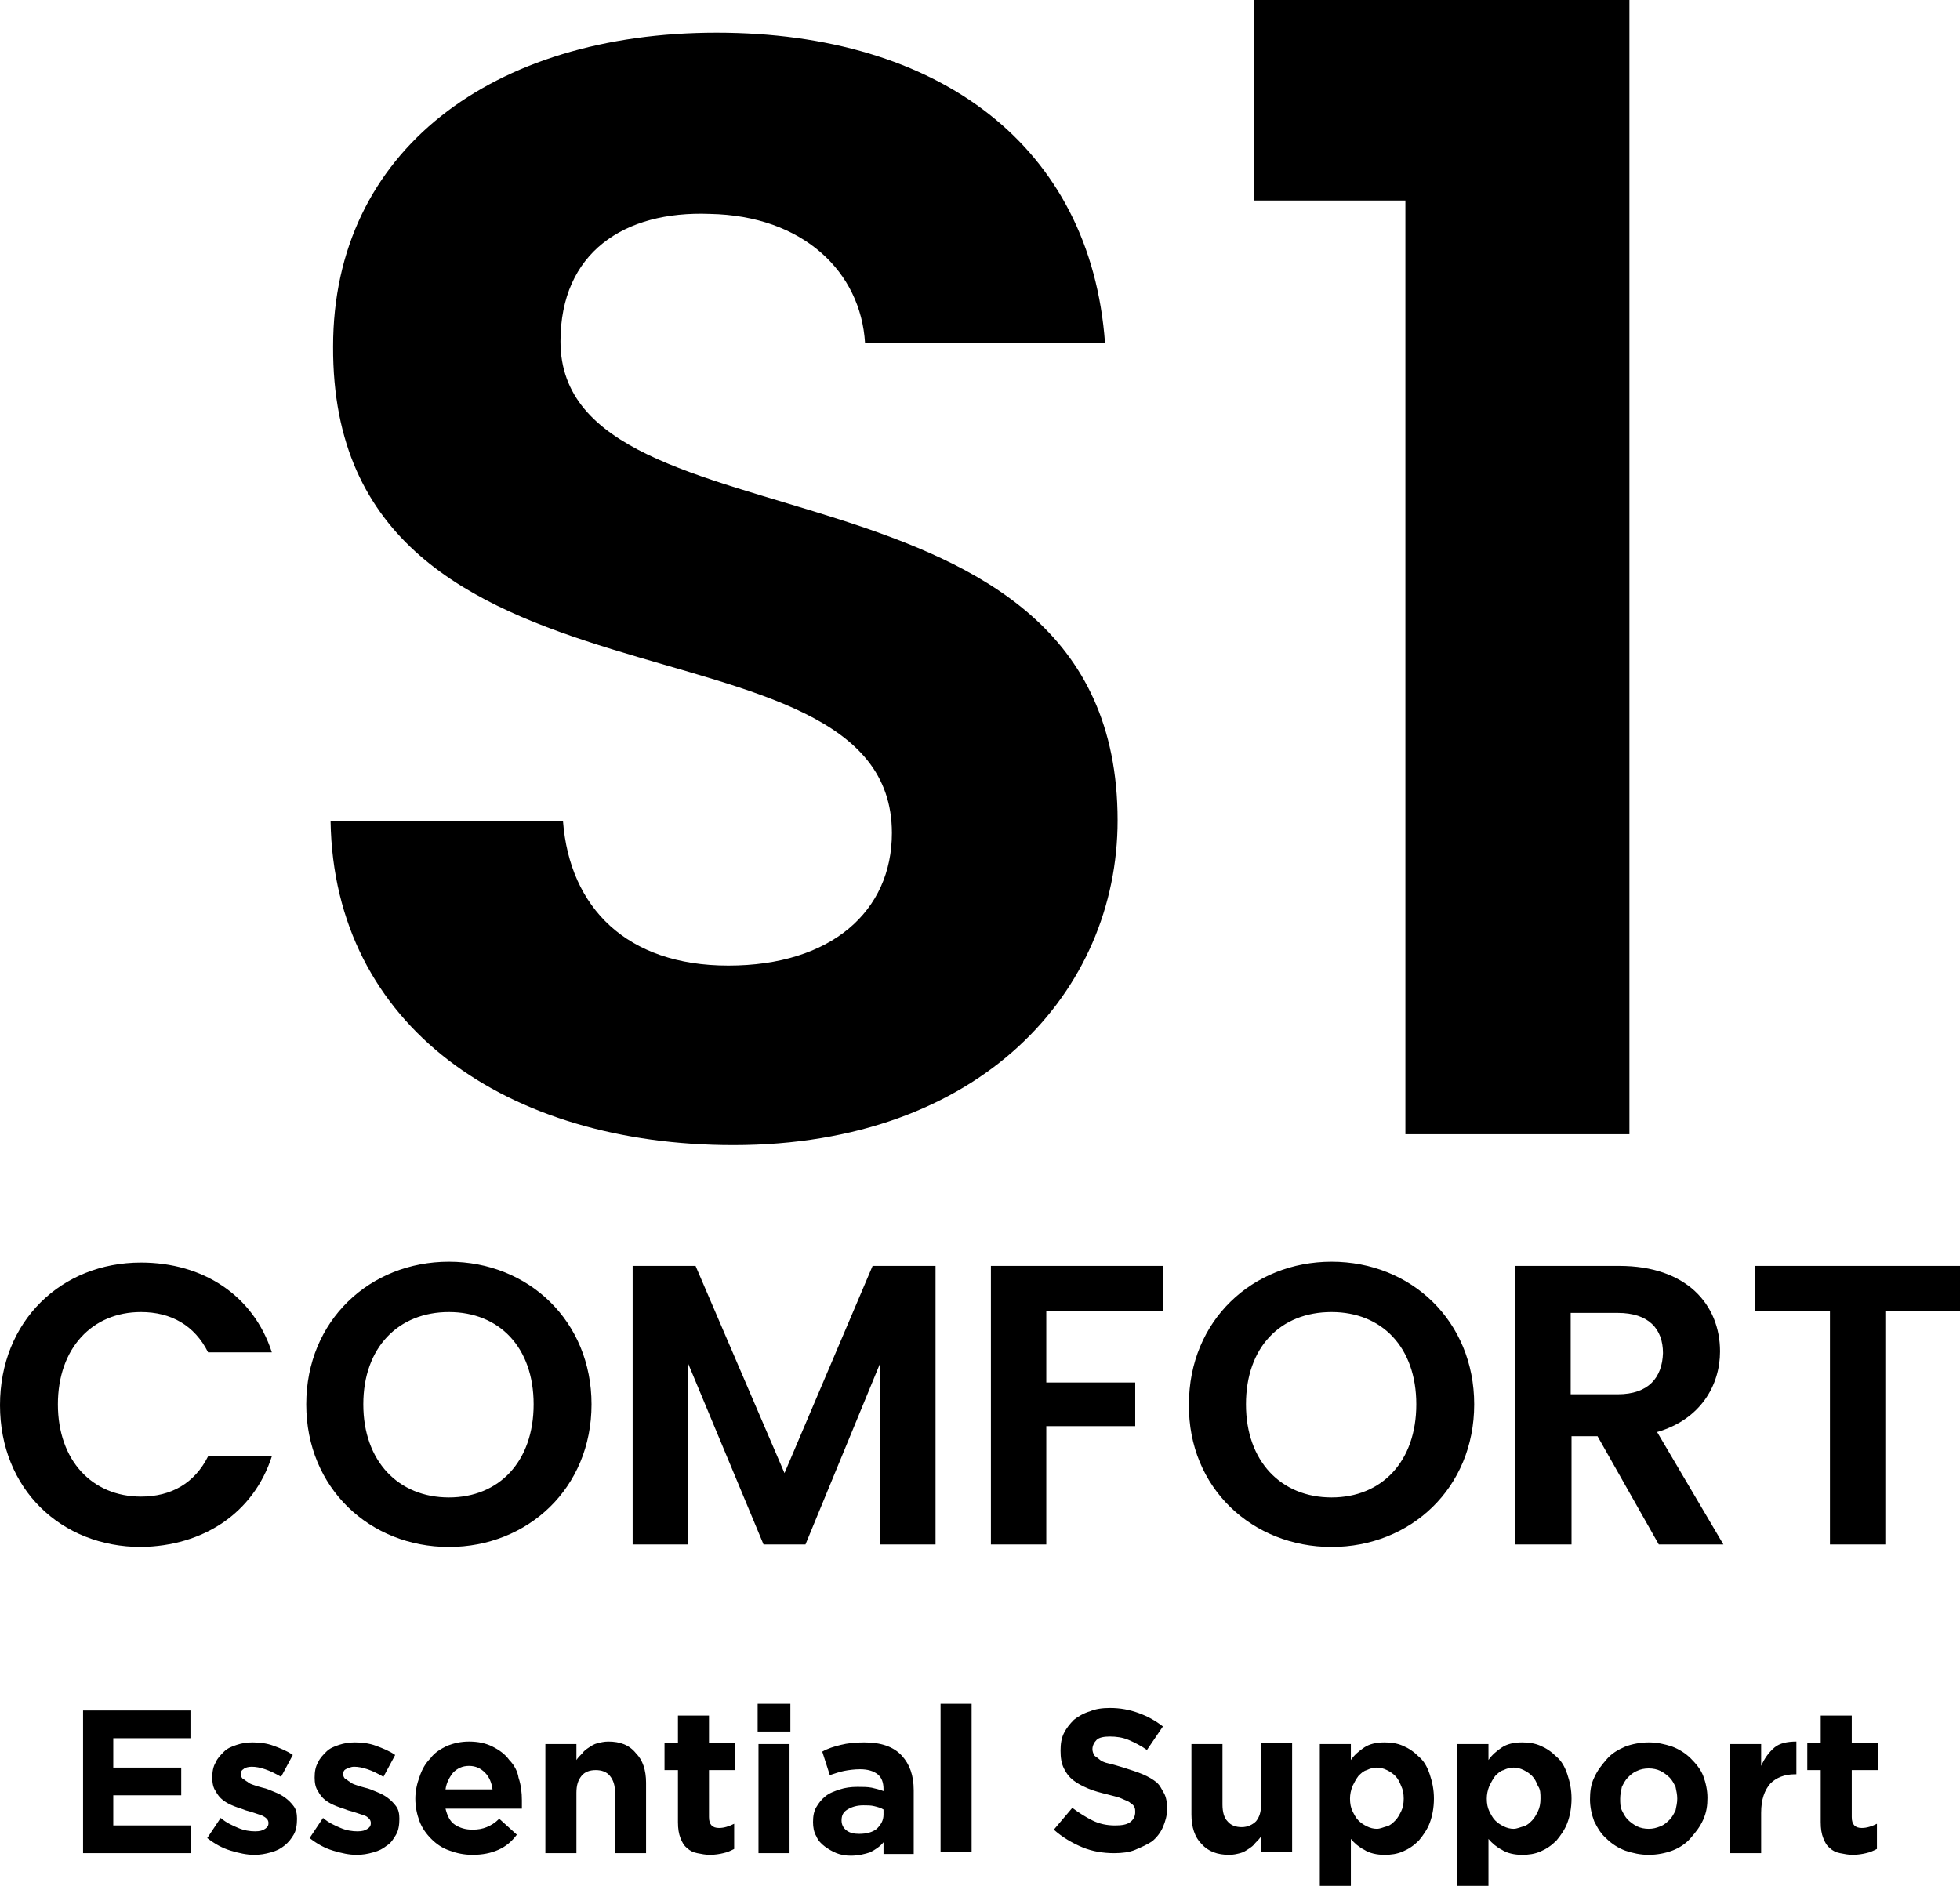 <svg xmlns="http://www.w3.org/2000/svg" viewBox="0 0 233.6 224.8" style="enable-background:new 0 0 233.6 224.8" xml:space="preserve"><path d="M32.4 173.6h-7.6c-1.6 3.2-4.4 4.8-8 4.8-5.8 0-9.9-4.3-9.9-11s4.1-11 9.9-11c3.6 0 6.4 1.6 8 4.8h7.6c-2.2-6.8-8.2-10.7-15.6-10.7-9.5 0-16.8 7-16.8 17s7.3 16.9 16.8 16.9c7.4-.1 13.4-4 15.6-10.8zM53.5 184.4c9.4 0 17-7 17-17 0-9.9-7.5-17-17-17-9.4 0-17 7-17 17s7.6 17 17 17zm0-28c6 0 10.1 4.2 10.1 11s-4.1 11.1-10.1 11.1-10.2-4.3-10.2-11.1 4.2-11 10.2-11zM93.5 175.6l-10.6-24.7h-7.5v33.2H82v-21.6l9 21.6h5l8.9-21.6v21.6h6.6v-33.2H104zM135.3 164.8h-10.6v-8.5h13.9v-5.4h-20.5v33.2h6.6V170h10.6zM158.7 184.4c9.4 0 17-7 17-17 0-9.9-7.5-17-17-17-9.4 0-17 7-17 17-.1 10 7.6 17 17 17zm0-28c6 0 10.1 4.2 10.1 11s-4.1 11.1-10.1 11.1-10.2-4.3-10.2-11.1 4.1-11 10.2-11zM205 161.1c0-5.6-4-10.2-12-10.2h-12.4v33.2h6.7v-12.9h3.1l7.3 12.9h7.7l-7.9-13.4c5.2-1.5 7.5-5.6 7.5-9.6zm-12.2 5.1h-5.6v-9.7h5.6c3.7 0 5.4 1.9 5.4 4.8-.1 2.9-1.7 4.9-5.4 4.9zM209.2 150.9v5.4h8.9v27.8h6.6v-27.8h8.9v-5.4zM86.8 115.1c-12.1 0-18.9-6.9-19.7-17.2H39.4c.4 24.5 21.1 38.6 48 38.6 29.5 0 45.8-18.4 45.8-38.7 0-45.6-66.4-31.1-66.4-57.1 0-10.6 7.6-15.6 17.8-15.2 11.1.2 18 6.9 18.5 15.4h28.6c-1.7-23.5-19.8-37-46.3-37-26.7 0-45.7 14.1-45.7 37.4-.2 46.9 66.6 30 66.6 58 0 9.3-7.2 15.8-19.5 15.8zM167.5 135.2h26.7V0h-44.7v23.9h18zM13.5 214h8.1v-3.3h-8.1v-3.5h9.2v-3.3H9.9v17h12.9v-3.3h-9.3zM34 214.3c-.4-.3-.8-.5-1.3-.7-.5-.2-.9-.4-1.4-.5-.4-.1-.7-.2-1-.3-.3-.1-.6-.2-.8-.4-.2-.1-.4-.3-.6-.4-.1-.1-.2-.3-.2-.5 0-.3.1-.5.3-.6.2-.2.6-.3 1-.3.5 0 1 .1 1.6.3s1.2.5 1.9.9l1.4-2.6c-.7-.5-1.5-.8-2.3-1.1s-1.7-.4-2.5-.4c-.7 0-1.3.1-1.9.3-.6.2-1.1.4-1.5.8-.4.4-.8.8-1 1.3-.3.5-.4 1.1-.4 1.8 0 .6.1 1.2.4 1.6.2.4.5.8.9 1.1.4.3.8.5 1.3.7.5.2.9.3 1.4.5.4.1.7.2 1 .3l.9.3c.2.1.4.2.6.4.1.1.2.3.2.5 0 .3-.1.5-.4.7-.3.2-.6.3-1.2.3s-1.3-.1-2-.4c-.7-.3-1.4-.6-2.1-1.2l-1.6 2.4c.9.7 1.8 1.2 2.8 1.5s1.9.5 2.8.5c.7 0 1.3-.1 2-.3s1.1-.4 1.6-.8.8-.8 1.1-1.3c.3-.5.4-1.2.4-1.9 0-.6-.1-1.1-.4-1.5-.3-.4-.6-.7-1-1zM46.2 214.3c-.4-.3-.8-.5-1.3-.7-.5-.2-.9-.4-1.4-.5-.4-.1-.7-.2-1-.3s-.6-.2-.8-.4c-.2-.1-.4-.3-.6-.4-.1-.1-.2-.3-.2-.5 0-.3.1-.5.3-.6s.6-.3 1-.3c.5 0 1 .1 1.6.3.6.2 1.2.5 1.9.9l1.4-2.6c-.7-.5-1.5-.8-2.3-1.1-.8-.3-1.7-.4-2.5-.4-.7 0-1.3.1-1.9.3-.6.2-1.1.4-1.5.8s-.8.8-1 1.3c-.3.5-.4 1.1-.4 1.8 0 .6.1 1.2.4 1.6.2.4.5.8.9 1.1.4.3.8.5 1.3.7.5.2.9.3 1.4.5.4.1.7.2 1 .3l.9.3c.3.1.4.2.6.4.1.1.2.3.2.5 0 .3-.1.5-.4.7-.3.2-.6.3-1.2.3s-1.3-.1-2-.4c-.7-.3-1.4-.6-2.1-1.2l-1.6 2.4c.9.7 1.8 1.2 2.8 1.5 1 .3 1.9.5 2.8.5.7 0 1.3-.1 2-.3s1.1-.4 1.6-.8c.5-.3.8-.8 1.1-1.3.3-.5.4-1.2.4-1.9 0-.6-.1-1.1-.4-1.5-.3-.4-.6-.7-1-1zM60.7 209.8c-.5-.7-1.2-1.2-2-1.6s-1.7-.6-2.8-.6c-1 0-1.8.2-2.6.5-.8.4-1.5.8-2 1.5-.6.6-1 1.3-1.3 2.2-.3.8-.5 1.7-.5 2.6 0 1 .2 1.9.5 2.7.3.8.8 1.5 1.4 2.1s1.3 1.1 2.2 1.4c.8.3 1.7.5 2.7.5 1.2 0 2.2-.2 3.1-.6s1.6-1 2.2-1.8l-2.1-1.9c-.5.5-1 .8-1.5 1-.5.2-1 .3-1.7.3-.8 0-1.5-.2-2.1-.6-.6-.4-.9-1.1-1.1-1.9h9.1v-1c0-.9-.1-1.8-.4-2.7-.1-.7-.5-1.5-1.1-2.1zm-7.6 3.5c.1-.8.5-1.5.9-2 .5-.5 1.1-.8 1.9-.8.8 0 1.4.3 1.9.8s.8 1.2.9 2h-5.6zM72.5 207.6c-.5 0-.9.1-1.3.2s-.7.3-1 .5c-.3.2-.6.4-.8.7-.3.3-.5.5-.7.8v-1.9H65v13h3.7v-7.2c0-.9.2-1.5.6-2s1-.7 1.7-.7 1.3.2 1.7.7.6 1.1.6 2v7.2H77v-8.4c0-1.5-.4-2.7-1.2-3.5-.8-1-1.9-1.4-3.3-1.4zM84.5 204.5h-3.7v3.3h-1.6v3.2h1.6v6.2c0 .8.1 1.4.3 1.9.2.5.4.9.8 1.2.3.3.7.5 1.2.6.5.1 1 .2 1.5.2.6 0 1.2-.1 1.6-.2.5-.1.9-.3 1.3-.5v-3c-.6.3-1.2.5-1.8.5-.8 0-1.2-.4-1.2-1.3V211h3.1v-3.2h-3.1v-3.3zM90.3 203.1h3.9v3.3h-3.9zM90.4 207.9h3.7v13h-3.7zM103 207.7c-1.1 0-2 .1-2.8.3-.8.2-1.5.4-2.2.8l.9 2.8c.6-.2 1.2-.4 1.7-.5s1.2-.2 1.9-.2c.9 0 1.6.2 2.1.6.5.4.7 1 .7 1.8v.2c-.5-.2-1-.3-1.4-.4-.5-.1-1.1-.1-1.7-.1-.8 0-1.5.1-2.1.3-.6.2-1.2.4-1.7.8s-.8.8-1.1 1.3c-.3.5-.4 1.1-.4 1.8 0 .6.1 1.2.4 1.7.2.5.6.9 1 1.2s.9.6 1.4.8c.5.2 1.1.3 1.7.3.9 0 1.7-.2 2.3-.4.6-.3 1.2-.7 1.6-1.2v1.4h3.6v-7.6c0-1.8-.5-3.1-1.4-4.1-1-1.1-2.5-1.6-4.5-1.6zm2.3 8.6c0 .7-.3 1.2-.8 1.7-.5.4-1.2.6-2.1.6-.6 0-1.1-.1-1.5-.4-.4-.3-.6-.7-.6-1.2 0-.6.2-1 .7-1.3.5-.3 1.1-.5 1.9-.5.5 0 .9 0 1.3.1s.8.2 1.1.4v.6zM112.1 203.1h3.7v17.7h-3.7zM137.9 212.5c-.5-.4-1-.7-1.7-1-.7-.3-1.4-.5-2.3-.8-.7-.2-1.3-.4-1.8-.5-.5-.1-.9-.3-1.1-.5s-.5-.3-.6-.5c-.1-.2-.2-.4-.2-.7 0-.4.2-.8.5-1.1s.9-.4 1.6-.4 1.5.1 2.2.4c.7.3 1.5.7 2.2 1.2l1.9-2.8c-.9-.7-1.8-1.2-2.9-1.6s-2.2-.6-3.4-.6c-.9 0-1.7.1-2.4.4-.7.2-1.4.6-1.9 1-.5.5-.9 1-1.2 1.6-.3.6-.4 1.3-.4 2.1s.1 1.5.4 2.1c.3.6.6 1 1.1 1.4s1.1.7 1.8 1c.7.3 1.5.5 2.3.7.7.2 1.3.3 1.7.5.4.2.8.3 1 .5.3.2.4.3.5.5.1.2.1.4.1.6 0 .5-.2.9-.6 1.2-.4.3-1 .4-1.8.4-1 0-1.9-.2-2.7-.6-.8-.4-1.6-.9-2.4-1.5l-2.2 2.6c1 .9 2.2 1.6 3.4 2.1s2.5.7 3.8.7c.9 0 1.8-.1 2.5-.4s1.4-.6 2-1c.5-.4 1-1 1.3-1.7.3-.7.5-1.4.5-2.2 0-.7-.1-1.4-.4-1.9s-.4-.8-.8-1.2zM150.3 215.1c0 .9-.2 1.5-.6 2-.4.4-1 .7-1.7.7s-1.3-.2-1.7-.7c-.4-.4-.6-1.1-.6-2v-7.2H142v8.4c0 1.5.4 2.7 1.2 3.5.8.9 1.9 1.3 3.3 1.3.5 0 .9-.1 1.3-.2s.7-.3 1-.5.6-.4.8-.7c.3-.3.5-.5.7-.8v1.9h3.7v-13h-3.7v7.3zM169.1 209.4c-.6-.6-1.2-1-1.9-1.3-.7-.3-1.4-.4-2.2-.4-1 0-1.8.2-2.4.6-.6.4-1.2.9-1.6 1.5v-1.9h-3.7v16.9h3.7v-5.6c.4.5 1 1 1.6 1.3.6.4 1.5.6 2.4.6.8 0 1.5-.1 2.2-.4.7-.3 1.3-.7 1.9-1.3.5-.6 1-1.3 1.3-2.1s.5-1.8.5-2.9c0-1.1-.2-2-.5-2.9-.3-.9-.7-1.6-1.3-2.1zm-1.8 5c0 .6-.1 1.1-.3 1.5-.2.4-.4.8-.7 1.1-.3.3-.6.6-1 .7s-.8.3-1.2.3-.8-.1-1.2-.3c-.4-.2-.7-.4-1-.7-.3-.3-.5-.7-.7-1.1-.2-.4-.3-.9-.3-1.5 0-.5.1-1 .3-1.5.2-.4.4-.8.7-1.2.3-.3.6-.6 1-.7.4-.2.8-.3 1.2-.3s.8.1 1.2.3c.4.2.7.4 1 .7.3.3.5.7.7 1.2.2.4.3.9.3 1.5zM185.5 209.4c-.6-.6-1.2-1-1.9-1.3-.7-.3-1.4-.4-2.2-.4-1 0-1.8.2-2.4.6-.6.4-1.2.9-1.6 1.5v-1.9h-3.7v16.9h3.7v-5.6c.4.5 1 1 1.6 1.3.6.4 1.5.6 2.4.6.8 0 1.5-.1 2.2-.4.7-.3 1.3-.7 1.9-1.3.5-.6 1-1.3 1.3-2.1s.5-1.8.5-2.9c0-1.1-.2-2-.5-2.9-.3-.9-.7-1.6-1.3-2.1zm-1.9 5c0 .6-.1 1.1-.3 1.5-.2.4-.4.8-.7 1.1-.3.3-.6.6-1 .7s-.8.3-1.2.3-.8-.1-1.2-.3c-.4-.2-.7-.4-1-.7-.3-.3-.5-.7-.7-1.1-.2-.4-.3-.9-.3-1.5 0-.5.1-1 .3-1.5.2-.4.4-.8.7-1.2.3-.3.6-.6 1-.7.4-.2.8-.3 1.2-.3s.8.1 1.2.3c.4.2.7.4 1 .7.3.3.5.7.7 1.2.3.4.3.9.3 1.5zM201.5 209.6c-.6-.6-1.4-1.1-2.2-1.4-.9-.3-1.8-.5-2.8-.5-1 0-2 .2-2.8.5-.9.4-1.6.8-2.2 1.5s-1.1 1.3-1.5 2.2c-.4.8-.5 1.7-.5 2.6 0 .9.2 1.8.5 2.6.4.8.8 1.5 1.5 2.1.6.6 1.4 1.1 2.2 1.4.9.3 1.8.5 2.8.5 1 0 2-.2 2.8-.5s1.6-.8 2.2-1.5 1.1-1.3 1.5-2.2.5-1.7.5-2.6c0-.9-.2-1.8-.5-2.6s-.9-1.5-1.5-2.1zm-1.6 4.8c0 .5-.1.9-.2 1.4-.2.4-.4.8-.7 1.1-.3.3-.6.6-1.1.8s-.9.3-1.4.3c-.5 0-1-.1-1.4-.3-.4-.2-.8-.5-1.1-.8s-.5-.7-.7-1.1-.2-.9-.2-1.4c0-.5.1-.9.2-1.4.2-.4.4-.8.7-1.1.3-.3.6-.6 1.1-.8.4-.2.9-.3 1.4-.3.5 0 1 .1 1.4.3.4.2.8.5 1.1.8s.5.7.7 1.1c.1.5.2.9.2 1.4zM209.9 210.5v-2.6h-3.7v13h3.7v-4.8c0-1.6.4-2.7 1.1-3.5.7-.7 1.7-1.1 2.9-1.1h.2v-3.9c-1.1 0-2 .2-2.6.7-.7.6-1.2 1.3-1.6 2.2zM220.6 204.5H217v3.3h-1.6v3.2h1.6v6.2c0 .8.1 1.4.3 1.9.2.5.4.9.8 1.2.3.3.7.5 1.2.6.5.1 1 .2 1.5.2.6 0 1.2-.1 1.6-.2.5-.1.9-.3 1.3-.5v-3c-.6.3-1.2.5-1.8.5-.8 0-1.2-.4-1.2-1.3V211h3.1v-3.2h-3.1v-3.3z"/></svg>